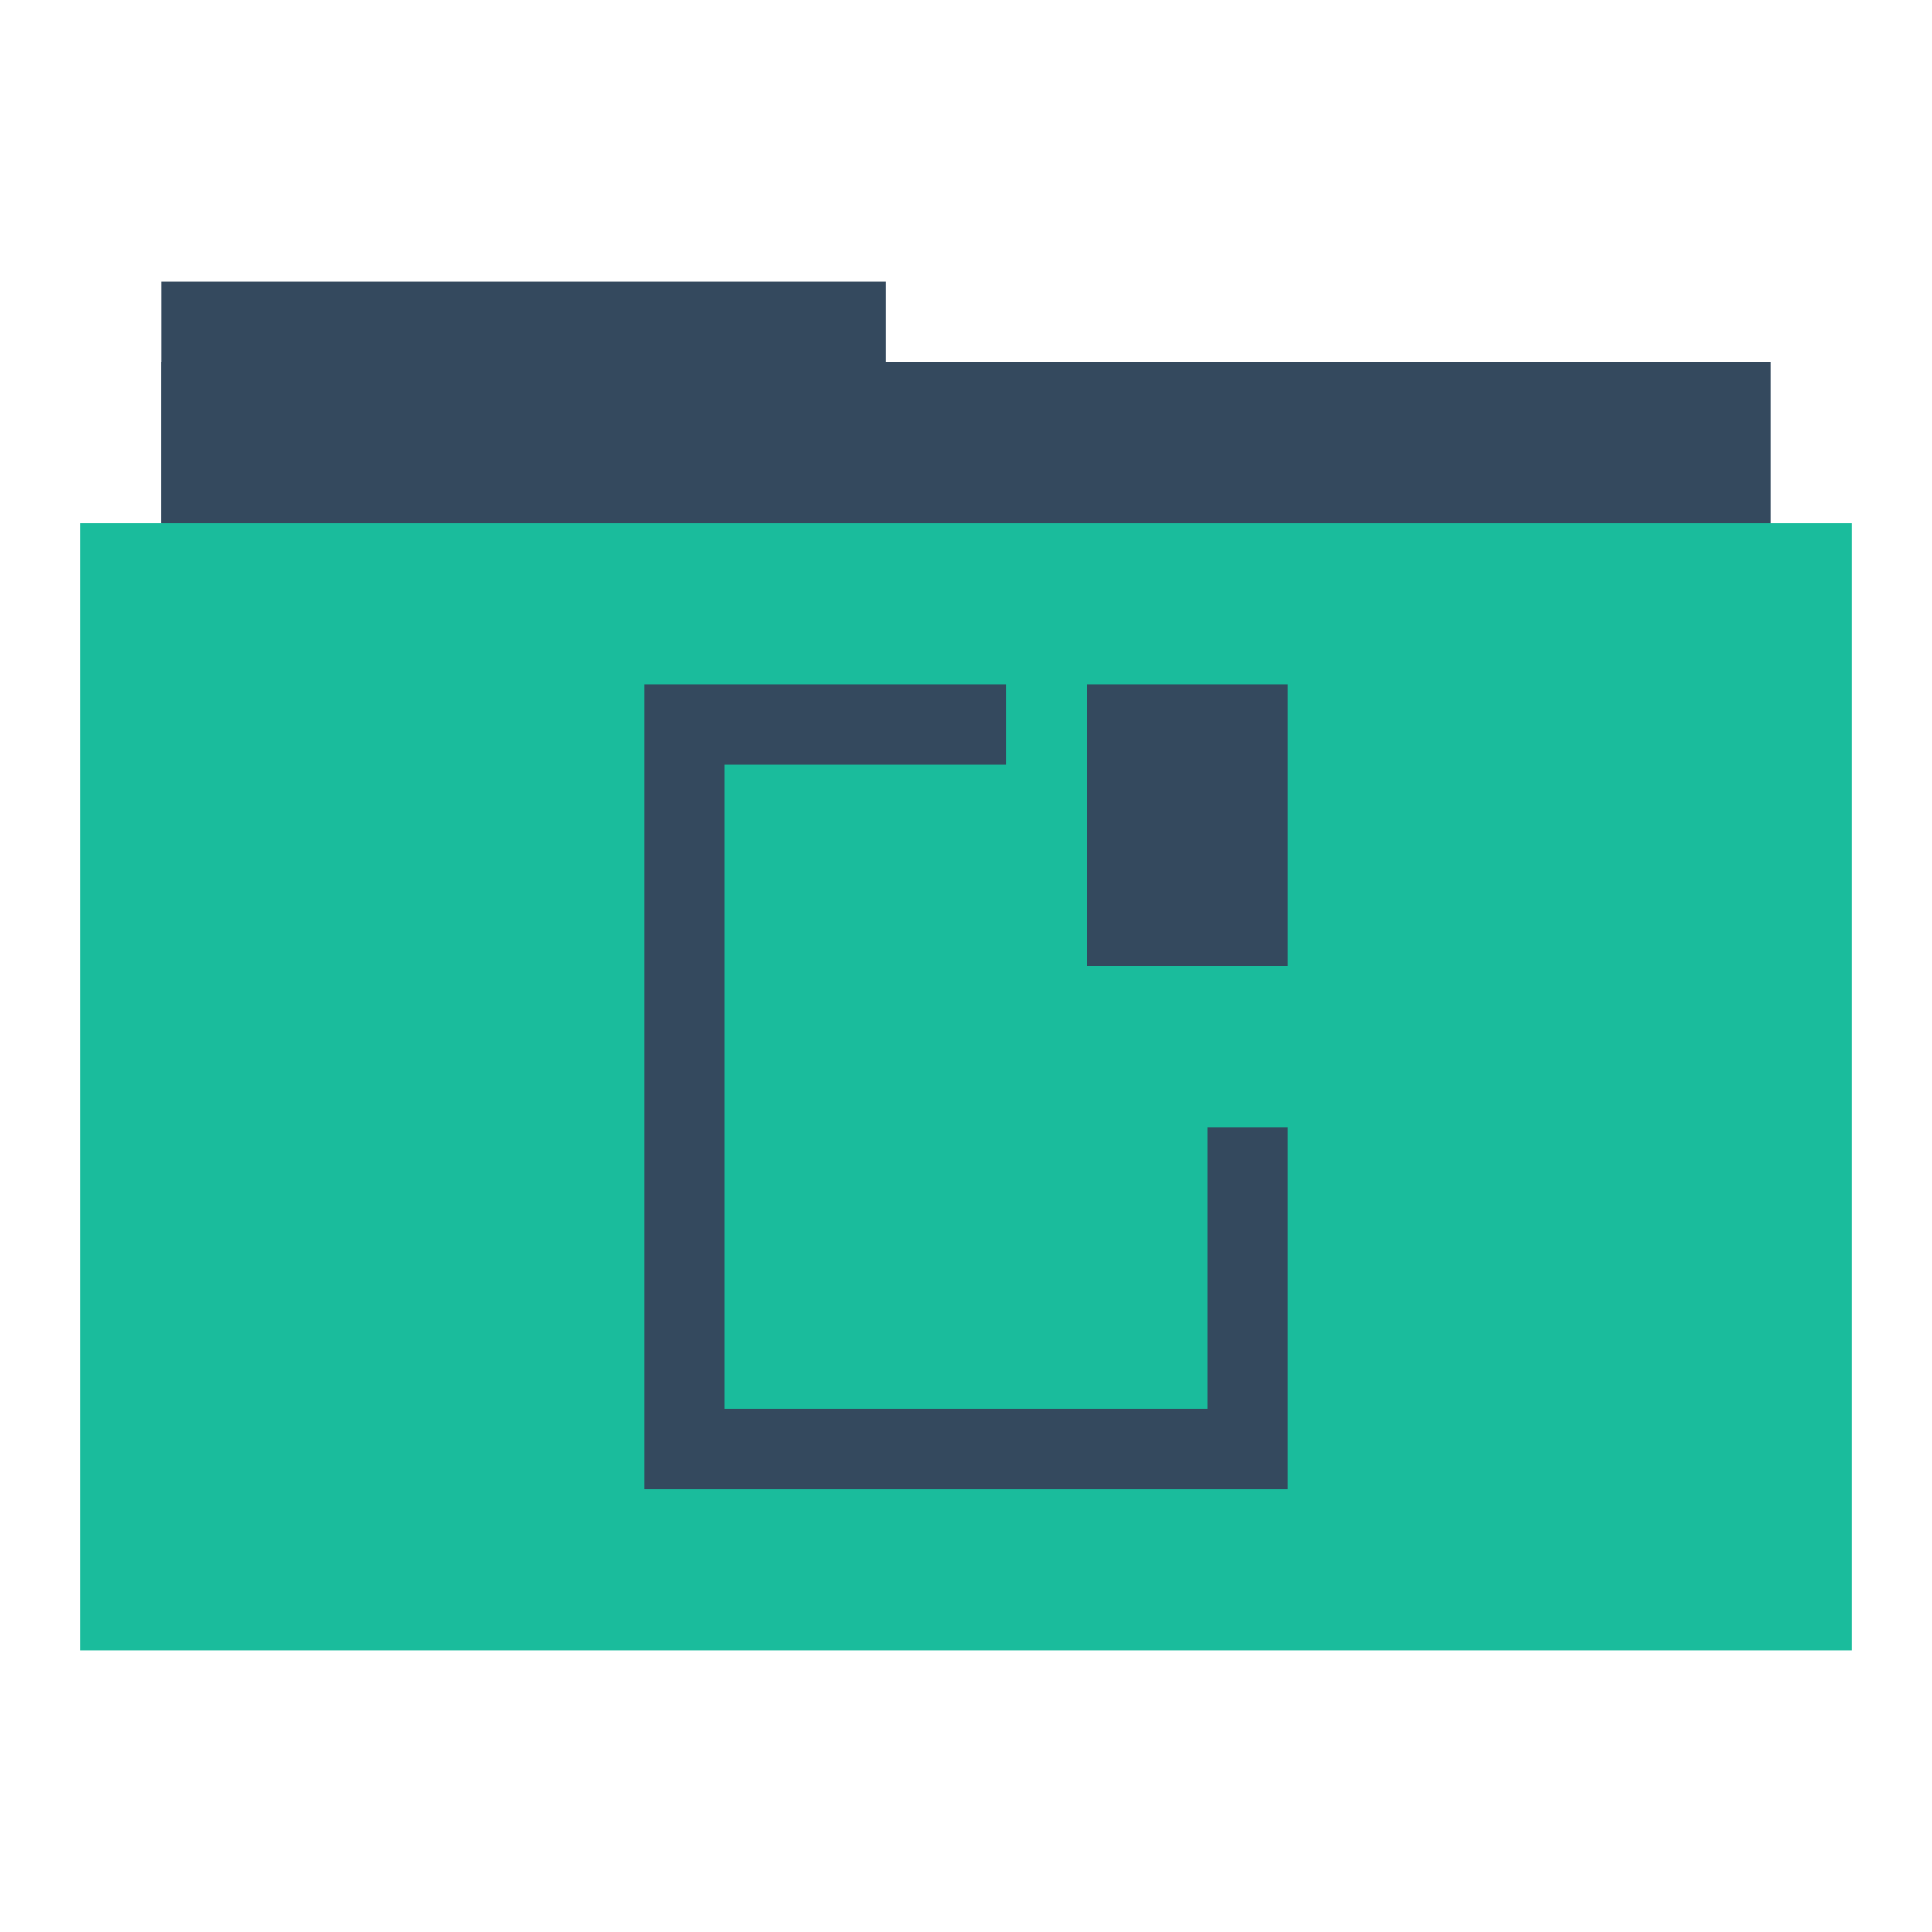 <?xml version="1.0" encoding="UTF-8" standalone="no"?>
<!-- Created with Inkscape (http://www.inkscape.org/) -->

<svg
   xmlns:dc="http://purl.org/dc/elements/1.1/"
   xmlns:cc="http://creativecommons.org/ns#"
   xmlns:rdf="http://www.w3.org/1999/02/22-rdf-syntax-ns#"
   xmlns:svg="http://www.w3.org/2000/svg"
   xmlns="http://www.w3.org/2000/svg"
   xmlns:sodipodi="http://sodipodi.sourceforge.net/DTD/sodipodi-0.dtd"
   xmlns:inkscape="http://www.inkscape.org/namespaces/inkscape"
   width="48"
   height="48"
   id="svg865"
   version="1.1"
   inkscape:version="0.48+devel r12677"
   sodipodi:docname="folder-documents.svg">
  <defs
     id="defs867" />
  <sodipodi:namedview
     id="base"
     pagecolor="#ffffff"
     bordercolor="#666666"
     borderopacity="1.0"
     inkscape:pageopacity="0.0"
     inkscape:pageshadow="2"
     inkscape:zoom="12.357267"
     inkscape:cx="26.327873"
     inkscape:cy="22.27514"
     inkscape:document-units="px"
     inkscape:current-layer="layer1"
     showgrid="false"
     inkscape:window-width="1366"
     inkscape:window-height="716"
     inkscape:window-x="0"
     inkscape:window-y="28"
     inkscape:window-maximized="1"
     borderlayer="true"
     inkscape:showpageshadow="false"
     showguides="true">
    <sodipodi:guide
       position="0,39"
       orientation="30,0"
       id="guide4110" />
    <sodipodi:guide
       position="0,9"
       orientation="0,30"
       id="guide4112" />
    <sodipodi:guide
       position="30,39"
       orientation="0,-30"
       id="guide4116" />
    <sodipodi:guide
       position="30,9"
       orientation="0,18"
       id="guide4120" />
    <sodipodi:guide
       position="48,9"
       orientation="-30,0"
       id="guide4122" />
    <sodipodi:guide
       position="48,39"
       orientation="0,-18"
       id="guide4124" />
    <sodipodi:guide
       position="4,41"
       orientation="34,0"
       id="guide4164" />
    <sodipodi:guide
       position="4,7"
       orientation="0,18"
       id="guide4166" />
    <sodipodi:guide
       position="22,41"
       orientation="0,-18"
       id="guide4170" />
    <sodipodi:guide
       position="6,37"
       orientation="28,0"
       id="guide4174" />
    <sodipodi:guide
       position="6,9"
       orientation="0,36"
       id="guide4176" />
    <sodipodi:guide
       position="42,9"
       orientation="-28,0"
       id="guide4178" />
    <sodipodi:guide
       position="42,37"
       orientation="0,-36"
       id="guide4180" />
    <sodipodi:guide
       position="14,31"
       orientation="20,0"
       id="guide4221" />
    <sodipodi:guide
       position="14,11"
       orientation="0,20"
       id="guide4223" />
    <sodipodi:guide
       position="34,11"
       orientation="-20,0"
       id="guide4225" />
    <sodipodi:guide
       position="34,31"
       orientation="0,-20"
       id="guide4227" />
    <sodipodi:guide
       position="27,31"
       orientation="7,0"
       id="guide3315" />
    <sodipodi:guide
       position="27,24"
       orientation="0,5"
       id="guide3317" />
    <sodipodi:guide
       position="32,24"
       orientation="-7,0"
       id="guide3319" />
    <sodipodi:guide
       position="32,31"
       orientation="0,-5"
       id="guide3321" />
    <sodipodi:guide
       position="23,35"
       orientation="-2,0"
       id="guide4477" />
    <sodipodi:guide
       position="23,37"
       orientation="0,2"
       id="guide4479" />
    <sodipodi:guide
       position="25,37"
       orientation="2,0"
       id="guide4481" />
    <sodipodi:guide
       position="25,35"
       orientation="0,-2"
       id="guide4483" />
  </sodipodi:namedview>
  <g
     inkscape:label="Capa 1"
     inkscape:groupmode="layer"
     id="layer1"
     transform="translate(0,-1004.362)">
    <rect
       style="fill:#34495e;fill-opacity:1;stroke:none"
       id="rect4130"
       width="18"
       height="6"
       x="4"
       y="1011.362" />
    <rect
       y="1013.362"
       x="4"
       height="30"
       width="40"
       id="rect4128"
       style="fill:#34495e;fill-opacity:1;stroke:none" />
    <rect
       style="fill:#1abc9c;fill-opacity:1;stroke:none"
       id="rect821"
       width="44"
       height="28"
       x="2"
       y="1017.362" />
    <path
       sodipodi:type="arc"
       style="fill:none;stroke:none"
       id="path4145"
       sodipodi:cx="23.997576"
       sodipodi:cy="1048.8622"
       sodipodi:rx="3.502425"
       sodipodi:ry="3.5001078"
       d="m 27.5,1048.862 a 3.502,3.5 0 0 1 -3.502,3.5 3.502,3.5 0 0 1 -3.502,-3.5 3.502,3.5 0 0 1 3.502,-3.5 3.502,3.5 0 0 1 3.502,3.5 z" />
    <path
       d="m 26,1015.362 a 2.001,2 0 0 1 -2.001,2 2.001,2 0 0 1 -2.001,-2 2.001,2 0 0 1 2.001,-2 2.001,2 0 0 1 2.001,2 z"
       sodipodi:ry="2.0000615"
       sodipodi:rx="2.0013857"
       sodipodi:cy="1015.3622"
       sodipodi:cx="23.998613"
       id="path4147"
       style="fill:none;stroke:none"
       sodipodi:type="arc" />
    <path
       d="m 25,1016.362 a 1.001,1 0 0 1 -1.001,1 1.001,1 0 0 1 -1.001,-1 1.001,1 0 0 1 1.001,-1 1.001,1 0 0 1 1.001,1 z"
       sodipodi:ry="1.0000308"
       sodipodi:rx="1.0006928"
       sodipodi:cy="1016.3622"
       sodipodi:cx="23.999308"
       id="path4149"
       style="fill:none;stroke:none"
       sodipodi:type="arc" />
    <path
       sodipodi:type="arc"
       style="fill:none;stroke:none"
       id="path4151"
       sodipodi:cx="23.999308"
       sodipodi:cy="1014.362"
       sodipodi:rx="1.0006928"
       sodipodi:ry="1.0000308"
       d="m 25,1014.362 a 1.001,1 0 0 1 -1.001,1 1.001,1 0 0 1 -1.001,-1 1.001,1 0 0 1 1.001,-1 1.001,1 0 0 1 1.001,1 z" />
    <path
       d="m 25,1012.362 a 1.001,1 0 0 1 -1.001,1 1.001,1 0 0 1 -1.001,-1 1.001,1 0 0 1 1.001,-1 1.001,1 0 0 1 1.001,1 z"
       sodipodi:ry="1.0000308"
       sodipodi:rx="1.0006928"
       sodipodi:cy="1012.3625"
       sodipodi:cx="23.999308"
       id="path4153"
       style="fill:none;stroke:none"
       sodipodi:type="arc" />
    <path
       d="m 27.5,1007.862 a 3.502,3.5 0 0 1 -3.502,3.5 3.502,3.5 0 0 1 -3.502,-3.5 3.502,3.5 0 0 1 3.502,-3.5 3.502,3.5 0 0 1 3.502,3.5 z"
       sodipodi:ry="3.5001078"
       sodipodi:rx="3.502425"
       sodipodi:cy="1007.8622"
       sodipodi:cx="23.997576"
       id="path4155"
       style="fill:none;stroke:none"
       sodipodi:type="arc" />
    <rect
       style="fill:none;fill-opacity:1;fill-rule:evenodd;stroke:none"
       id="rect4213"
       width="20"
       height="20"
       x="14"
       y="1021.362" />
    <path
       sodipodi:type="arc"
       style="fill:none;fill-opacity:1;fill-rule:evenodd;stroke:none"
       id="path4215"
       sodipodi:cx="23.999308"
       sodipodi:cy="1042.3618"
       sodipodi:rx="1.0006928"
       sodipodi:ry="1.0000308"
       d="m 25,1042.362 a 1.001,1 0 0 1 -1.001,1 1.001,1 0 0 1 -1.001,-1 1.001,1 0 0 1 1.001,-1 1.001,1 0 0 1 1.001,1 z" />
    <path
       d="m 26,1019.362 a 2.001,2 0 0 1 -2.001,2 2.001,2 0 0 1 -2.001,-2 2.001,2 0 0 1 2.001,-2 2.001,2 0 0 1 2.001,2 z"
       sodipodi:ry="2.0000613"
       sodipodi:rx="2.0013862"
       sodipodi:cy="1019.3621"
       sodipodi:cx="23.998611"
       id="path4217"
       style="fill:none;fill-opacity:1;fill-rule:evenodd;stroke:none"
       sodipodi:type="arc" />
    <path
       d="m 25,1040.362 a 1.001,1 0 0 1 -1.001,1 1.001,1 0 0 1 -1.001,-1 1.001,1 0 0 1 1.001,-1 1.001,1 0 0 1 1.001,1 z"
       sodipodi:ry="1.0000308"
       sodipodi:rx="1.0006928"
       sodipodi:cy="1040.3622"
       sodipodi:cx="23.999308"
       id="path4235"
       style="fill:none;fill-opacity:1;fill-rule:evenodd;stroke:none"
       sodipodi:type="arc" />
    <path
       style="fill:#34495e;fill-opacity:1;fill-rule:evenodd;stroke:none"
       d="m 16,1021.362 0,20 16,0 0,-9 -2,0 0,7 -12,0 0,-16 7,0 0,-2 z"
       id="rect4243"
       inkscape:connector-curvature="0"
       sodipodi:nodetypes="ccccccccccc" />
    <path
       sodipodi:type="arc"
       style="fill:none;fill-opacity:1;fill-rule:evenodd;stroke:none"
       id="path4239"
       sodipodi:cx="23.999308"
       sodipodi:cy="1022.3622"
       sodipodi:rx="1.0006928"
       sodipodi:ry="1.0000308"
       d="m 25,1022.362 a 1.001,1 0 0 1 -1.001,1 1.001,1 0 0 1 -1.001,-1 1.001,1 0 0 1 1.001,-1 1.001,1 0 0 1 1.001,1 z" />
    <path
       sodipodi:type="arc"
       style="fill:none;fill-opacity:1;fill-rule:evenodd;stroke:none"
       id="path4245"
       sodipodi:cx="23.999308"
       sodipodi:cy="1038.3622"
       sodipodi:rx="1.0006928"
       sodipodi:ry="1.0000308"
       d="m 25,1038.362 a 1.001,1 0 0 1 -1.001,1 1.001,1 0 0 1 -1.001,-1 1.001,1 0 0 1 1.001,-1 1.001,1 0 0 1 1.001,1 z" />
    <path
       d="m -14,1031.362 a 1.001,1 0 0 1 -1.001,1 1.001,1 0 0 1 -1.001,-1 1.001,1 0 0 1 1.001,-1 1.001,1 0 0 1 1.001,1 z"
       sodipodi:ry="1.0000308"
       sodipodi:rx="1.0006928"
       sodipodi:cy="1031.3622"
       sodipodi:cx="-15.000693"
       id="path4249"
       style="fill:none;fill-opacity:1;fill-rule:evenodd;stroke:none"
       sodipodi:type="arc"
       transform="scale(-1,1)" />
    <path
       d="m 25,1024.362 a 1.001,1 0 0 1 -1.001,1 1.001,1 0 0 1 -1.001,-1 1.001,1 0 0 1 1.001,-1 1.001,1 0 0 1 1.001,1 z"
       sodipodi:ry="1.0000308"
       sodipodi:rx="1.0006928"
       sodipodi:cy="1024.3622"
       sodipodi:cx="23.999308"
       id="path4251"
       style="fill:none;fill-opacity:1;fill-rule:evenodd;stroke:none"
       sodipodi:type="arc" />
    <path
       sodipodi:type="arc"
       style="fill:none;fill-opacity:1;fill-rule:evenodd;stroke:none"
       id="path4253"
       sodipodi:cx="-33.000694"
       sodipodi:cy="1031.3622"
       sodipodi:rx="1.0006928"
       sodipodi:ry="1.0000308"
       d="m -32,1031.362 a 1.001,1 0 0 1 -1.001,1 1.001,1 0 0 1 -1.001,-1 1.001,1 0 0 1 1.001,-1 1.001,1 0 0 1 1.001,1 z"
       transform="scale(-1,1)" />
    <rect
       style="fill:#34495e;fill-opacity:1;fill-rule:evenodd;stroke:none"
       id="rect4257"
       width="5"
       height="7"
       x="27"
       y="1021.362" />
    <ellipse
       ry="2"
       rx="2.001"
       cy="1028.362"
       cx="45.999"
       id="path3267"
       style="fill:none;stroke:none"
       d="m 48,1028.362 a 2.001,2 0 0 1 -2.001,2 2.001,2 0 0 1 -2.001,-2 2.001,2 0 0 1 2.001,-2 2.001,2 0 0 1 2.001,2 z" />
    <ellipse
       style="fill:none;stroke:none"
       id="path3273"
       cx="44"
       cy="1028.362"
       rx="2"
       ry="2"
       d="m 46,1028.362 a 2,2 0 0 1 -2,2 2,2 0 0 1 -2,-2 2,2 0 0 1 2,-2 2,2 0 0 1 2,2 z" />
    <ellipse
       style="fill:none;stroke:none"
       id="path4132"
       cx="46"
       cy="1028.362"
       rx="2"
       ry="2"
       d="m 48,1028.362 a 2,2 0 0 1 -2,2 2,2 0 0 1 -2,-2 2,2 0 0 1 2,-2 2,2 0 0 1 2,2 z" />
    <ellipse
       style="fill:none;stroke:none"
       id="path3277"
       cx="47"
       cy="1028.362"
       rx="1"
       ry="1"
       d="m 48,1028.362 a 1,1 0 0 1 -1,1 1,1 0 0 1 -1,-1 1,1 0 0 1 1,-1 1,1 0 0 1 1,1 z" />
    <ellipse
       style="fill:none;stroke:none"
       id="path3312"
       cx="-2.001"
       cy="1028.362"
       rx="2.001"
       ry="2"
       transform="scale(-1,1)"
       d="m 1.1920929e-6,1028.362 a 2.001,2 0 0 1 -2.001,2 2.001,2 0 0 1 -2.001,-2 2.001,2 0 0 1 2.001,-2 2.001,2 0 0 1 2.001,2 z" />
    <ellipse
       ry="2"
       rx="2"
       cy="1028.362"
       cx="-4"
       id="ellipse3314"
       style="fill:none;stroke:none"
       transform="scale(-1,1)"
       d="m -2,1028.362 a 2,2 0 0 1 -2,2 2,2 0 0 1 -2,-2 2,2 0 0 1 2,-2 2,2 0 0 1 2,2 z" />
    <ellipse
       ry="2"
       rx="2"
       cy="1028.362"
       cx="-2"
       id="ellipse3316"
       style="fill:none;stroke:none"
       transform="scale(-1,1)"
       d="m 2.3841858e-7,1028.362 a 2,2 0 0 1 -2,2 2,2 0 0 1 -2,-2 2,2 0 0 1 2,-2 2,2 0 0 1 2,2 z" />
    <ellipse
       ry="1"
       rx="1"
       cy="1028.362"
       cx="-1"
       id="ellipse3318"
       style="fill:none;stroke:none"
       transform="scale(-1,1)"
       d="m 2.3841858e-7,1028.362 a 1,1 0 0 1 -1,1 1,1 0 0 1 -1,-1 1,1 0 0 1 1,-1 1,1 0 0 1 1,1 z" />
  </g>
</svg>
